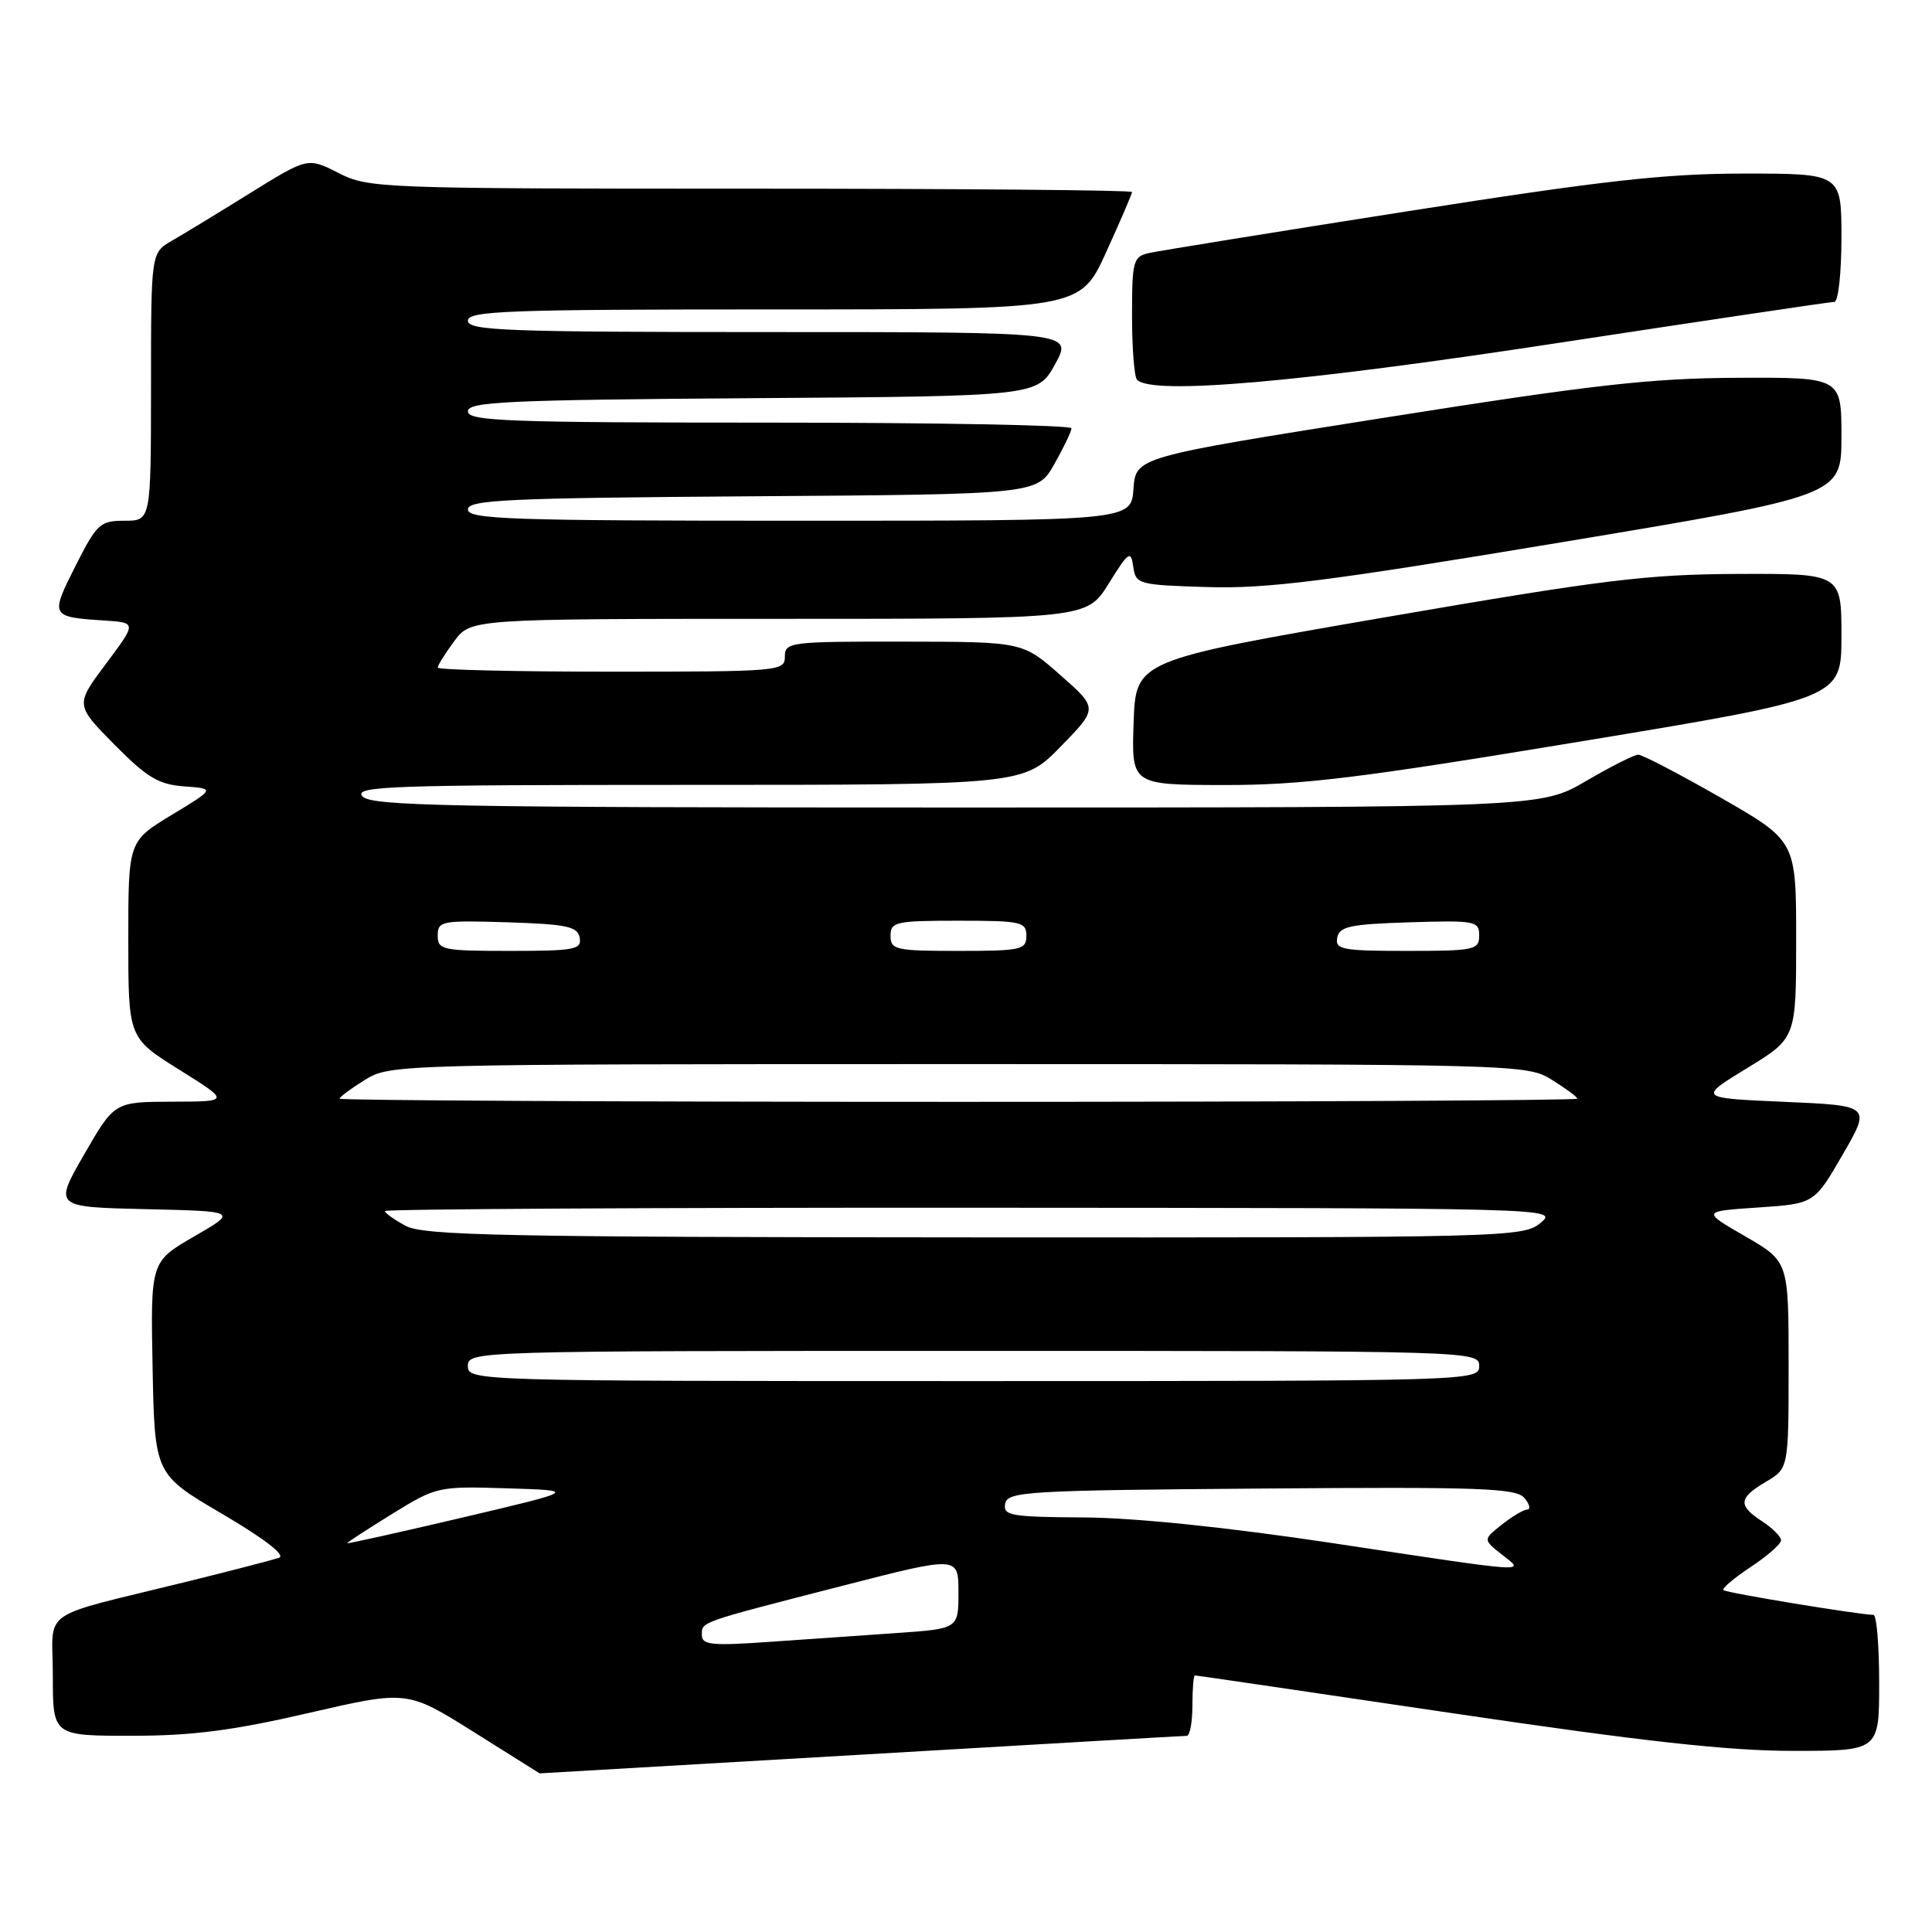 <?xml version="1.0" encoding="UTF-8" standalone="no"?>
<!DOCTYPE svg PUBLIC "-//W3C//DTD SVG 1.1//EN" "http://www.w3.org/Graphics/SVG/1.1/DTD/svg11.dtd" >
<svg xmlns="http://www.w3.org/2000/svg" xmlns:xlink="http://www.w3.org/1999/xlink" version="1.1" viewBox="0 0 256 256">
 <g >
 <path fill="currentColor"
d=" M 114.00 232.51 C 137.38 231.14 156.84 230.01 157.25 230.01 C 157.66 230.00 158.00 228.20 158.00 226.00 C 158.00 223.80 158.15 222.00 158.33 222.00 C 158.52 222.00 173.85 224.25 192.40 227.00 C 217.64 230.74 229.01 232.00 237.57 232.00 C 249.00 232.00 249.00 232.00 249.00 223.00 C 249.00 218.05 248.66 213.99 248.25 213.98 C 246.15 213.93 228.72 211.06 228.37 210.70 C 228.14 210.48 229.77 209.10 231.98 207.63 C 234.19 206.17 236.00 204.58 236.00 204.10 C 236.00 203.62 234.88 202.49 233.50 201.59 C 230.26 199.47 230.35 198.50 234.00 196.34 C 237.00 194.57 237.00 194.57 237.00 180.86 C 237.00 167.15 237.00 167.15 231.25 163.82 C 225.50 160.50 225.50 160.50 232.95 160.00 C 240.40 159.50 240.40 159.50 244.16 153.00 C 247.92 146.50 247.92 146.50 236.46 146.00 C 225.00 145.50 225.00 145.50 231.50 141.53 C 238.00 137.56 238.00 137.56 238.00 124.49 C 238.00 111.43 238.00 111.43 228.03 105.71 C 222.54 102.57 217.62 100.00 217.08 100.00 C 216.55 100.00 213.42 101.58 210.14 103.50 C 204.16 107.00 204.16 107.00 126.70 107.00 C 59.07 107.00 49.09 106.81 48.00 105.50 C 46.90 104.17 51.80 104.00 91.17 104.00 C 135.58 104.00 135.58 104.00 140.54 98.93 C 145.50 93.85 145.50 93.85 140.50 89.45 C 135.50 85.04 135.50 85.04 119.75 85.02 C 104.66 85.00 104.00 85.08 104.00 87.00 C 104.00 88.94 103.33 89.00 81.00 89.00 C 68.35 89.00 58.00 88.76 58.00 88.46 C 58.00 88.16 58.98 86.59 60.19 84.96 C 62.38 82.00 62.38 82.00 103.19 82.00 C 144.00 82.00 144.00 82.00 146.91 77.33 C 149.55 73.07 149.85 72.87 150.16 75.08 C 150.49 77.42 150.80 77.51 160.00 77.79 C 167.88 78.03 175.83 77.03 206.75 71.88 C 244.00 65.68 244.00 65.68 244.00 57.84 C 244.00 50.00 244.00 50.00 230.25 50.06 C 218.75 50.11 211.11 50.97 183.50 55.34 C 150.50 60.56 150.50 60.56 150.19 64.78 C 149.89 69.00 149.89 69.00 105.94 69.00 C 67.71 69.00 62.00 68.81 62.00 67.51 C 62.00 66.23 67.11 65.99 99.72 65.76 C 137.44 65.50 137.44 65.50 139.70 61.50 C 140.95 59.30 141.97 57.16 141.98 56.75 C 141.99 56.34 124.00 56.00 102.00 56.00 C 67.25 56.00 62.00 55.80 62.00 54.51 C 62.00 53.23 67.11 52.99 99.73 52.76 C 137.46 52.50 137.46 52.50 139.81 48.25 C 142.15 44.00 142.15 44.00 102.07 44.00 C 67.12 44.00 62.00 43.81 62.00 42.50 C 62.00 41.19 67.17 41.00 102.56 41.00 C 143.11 41.00 143.11 41.00 146.56 33.44 C 148.45 29.29 150.00 25.69 150.00 25.44 C 150.00 25.20 127.26 25.00 99.46 25.00 C 50.27 25.00 48.81 24.94 44.85 22.92 C 40.78 20.85 40.78 20.85 33.14 25.59 C 28.94 28.20 24.27 31.04 22.76 31.91 C 20.01 33.50 20.01 33.50 20.01 51.25 C 20.00 69.00 20.00 69.00 16.51 69.00 C 13.26 69.00 12.83 69.39 9.99 75.02 C 6.64 81.67 6.68 81.75 13.81 82.22 C 18.12 82.50 18.12 82.50 14.04 87.95 C 9.97 93.40 9.97 93.40 15.15 98.65 C 19.49 103.04 21.00 103.95 24.42 104.20 C 28.50 104.50 28.50 104.50 22.75 107.98 C 17.00 111.47 17.00 111.47 17.00 124.49 C 17.00 137.52 17.00 137.52 23.75 141.74 C 30.50 145.96 30.50 145.96 22.84 145.98 C 15.17 146.00 15.17 146.00 11.15 152.97 C 7.14 159.94 7.14 159.94 19.32 160.22 C 31.50 160.50 31.50 160.50 25.72 163.84 C 19.95 167.18 19.95 167.18 20.22 181.27 C 20.50 195.36 20.50 195.36 29.48 200.62 C 35.04 203.89 37.89 206.09 36.98 206.41 C 36.16 206.69 30.78 208.09 25.00 209.52 C 4.70 214.53 7.00 212.93 7.00 222.04 C 7.00 230.00 7.00 230.00 17.43 230.00 C 25.47 230.00 30.84 229.31 40.90 226.98 C 53.95 223.97 53.95 223.97 62.73 229.47 C 67.55 232.49 71.50 234.97 71.50 234.98 C 71.50 234.99 90.62 233.87 114.00 232.51 Z  M 209.25 98.28 C 244.00 92.54 244.00 92.54 244.00 84.27 C 244.00 76.00 244.00 76.00 230.25 76.05 C 218.20 76.10 212.43 76.81 183.50 81.80 C 150.50 87.50 150.50 87.50 150.21 95.75 C 149.92 104.00 149.92 104.00 162.21 104.02 C 172.53 104.03 180.07 103.11 209.25 98.28 Z  M 206.09 45.50 C 225.90 42.48 242.54 40.00 243.06 40.00 C 243.58 40.00 244.00 36.17 244.00 31.50 C 244.00 23.00 244.00 23.00 231.15 23.00 C 220.65 23.00 212.50 23.91 186.40 28.01 C 168.86 30.76 153.49 33.25 152.25 33.53 C 150.15 34.00 150.00 34.57 150.00 41.85 C 150.00 46.15 150.30 49.97 150.67 50.33 C 152.71 52.37 172.19 50.68 206.09 45.50 Z  M 93.00 216.66 C 93.00 214.86 92.44 215.06 111.81 210.08 C 127.00 206.18 127.00 206.18 127.00 211.00 C 127.00 215.82 127.00 215.82 118.75 216.39 C 114.21 216.70 106.56 217.23 101.75 217.57 C 94.31 218.09 93.00 217.95 93.00 216.66 Z  M 176.50 204.46 C 162.67 202.38 150.48 201.12 143.68 201.07 C 133.93 201.01 132.89 200.83 133.19 199.25 C 133.50 197.63 136.04 197.48 167.13 197.24 C 196.13 197.01 200.91 197.18 201.99 198.49 C 202.68 199.32 202.85 200.01 202.37 200.02 C 201.89 200.03 200.38 200.93 199.00 202.02 C 196.50 204.00 196.50 204.00 199.00 205.98 C 202.09 208.42 203.34 208.51 176.50 204.46 Z  M 46.00 204.48 C 46.00 204.37 48.68 202.63 51.96 200.60 C 57.85 196.97 58.04 196.93 67.21 197.21 C 76.50 197.50 76.50 197.50 61.25 201.09 C 52.86 203.06 46.00 204.59 46.00 204.48 Z  M 62.00 181.00 C 62.00 179.02 62.67 179.00 129.00 179.00 C 195.33 179.00 196.00 179.02 196.00 181.00 C 196.00 182.98 195.33 183.00 129.00 183.00 C 62.67 183.00 62.00 182.98 62.00 181.00 Z  M 53.75 162.43 C 52.24 161.61 51.00 160.73 51.00 160.47 C 51.00 160.21 85.99 160.01 128.75 160.03 C 206.20 160.07 206.49 160.07 204.14 162.03 C 201.84 163.95 199.93 164.00 129.14 163.96 C 66.69 163.93 56.11 163.71 53.75 162.43 Z  M 45.00 145.58 C 45.00 145.35 46.52 144.23 48.37 143.08 C 51.70 141.02 52.50 141.00 127.00 141.00 C 201.50 141.00 202.30 141.02 205.63 143.08 C 207.48 144.23 209.00 145.35 209.00 145.58 C 209.00 145.81 172.10 146.00 127.00 146.00 C 81.90 146.00 45.00 145.81 45.00 145.58 Z  M 58.00 123.96 C 58.00 122.04 58.52 121.94 67.24 122.21 C 75.11 122.46 76.53 122.76 76.81 124.25 C 77.11 125.82 76.15 126.00 67.57 126.00 C 58.61 126.00 58.00 125.87 58.00 123.96 Z  M 118.00 124.00 C 118.00 122.15 118.67 122.00 127.00 122.00 C 135.33 122.00 136.00 122.15 136.00 124.00 C 136.00 125.85 135.33 126.00 127.00 126.00 C 118.67 126.00 118.00 125.85 118.00 124.00 Z  M 177.19 124.25 C 177.47 122.76 178.89 122.46 186.76 122.21 C 195.48 121.94 196.00 122.04 196.00 123.96 C 196.00 125.87 195.39 126.00 186.43 126.00 C 177.85 126.00 176.89 125.82 177.19 124.25 Z "/>
</g>
</svg>